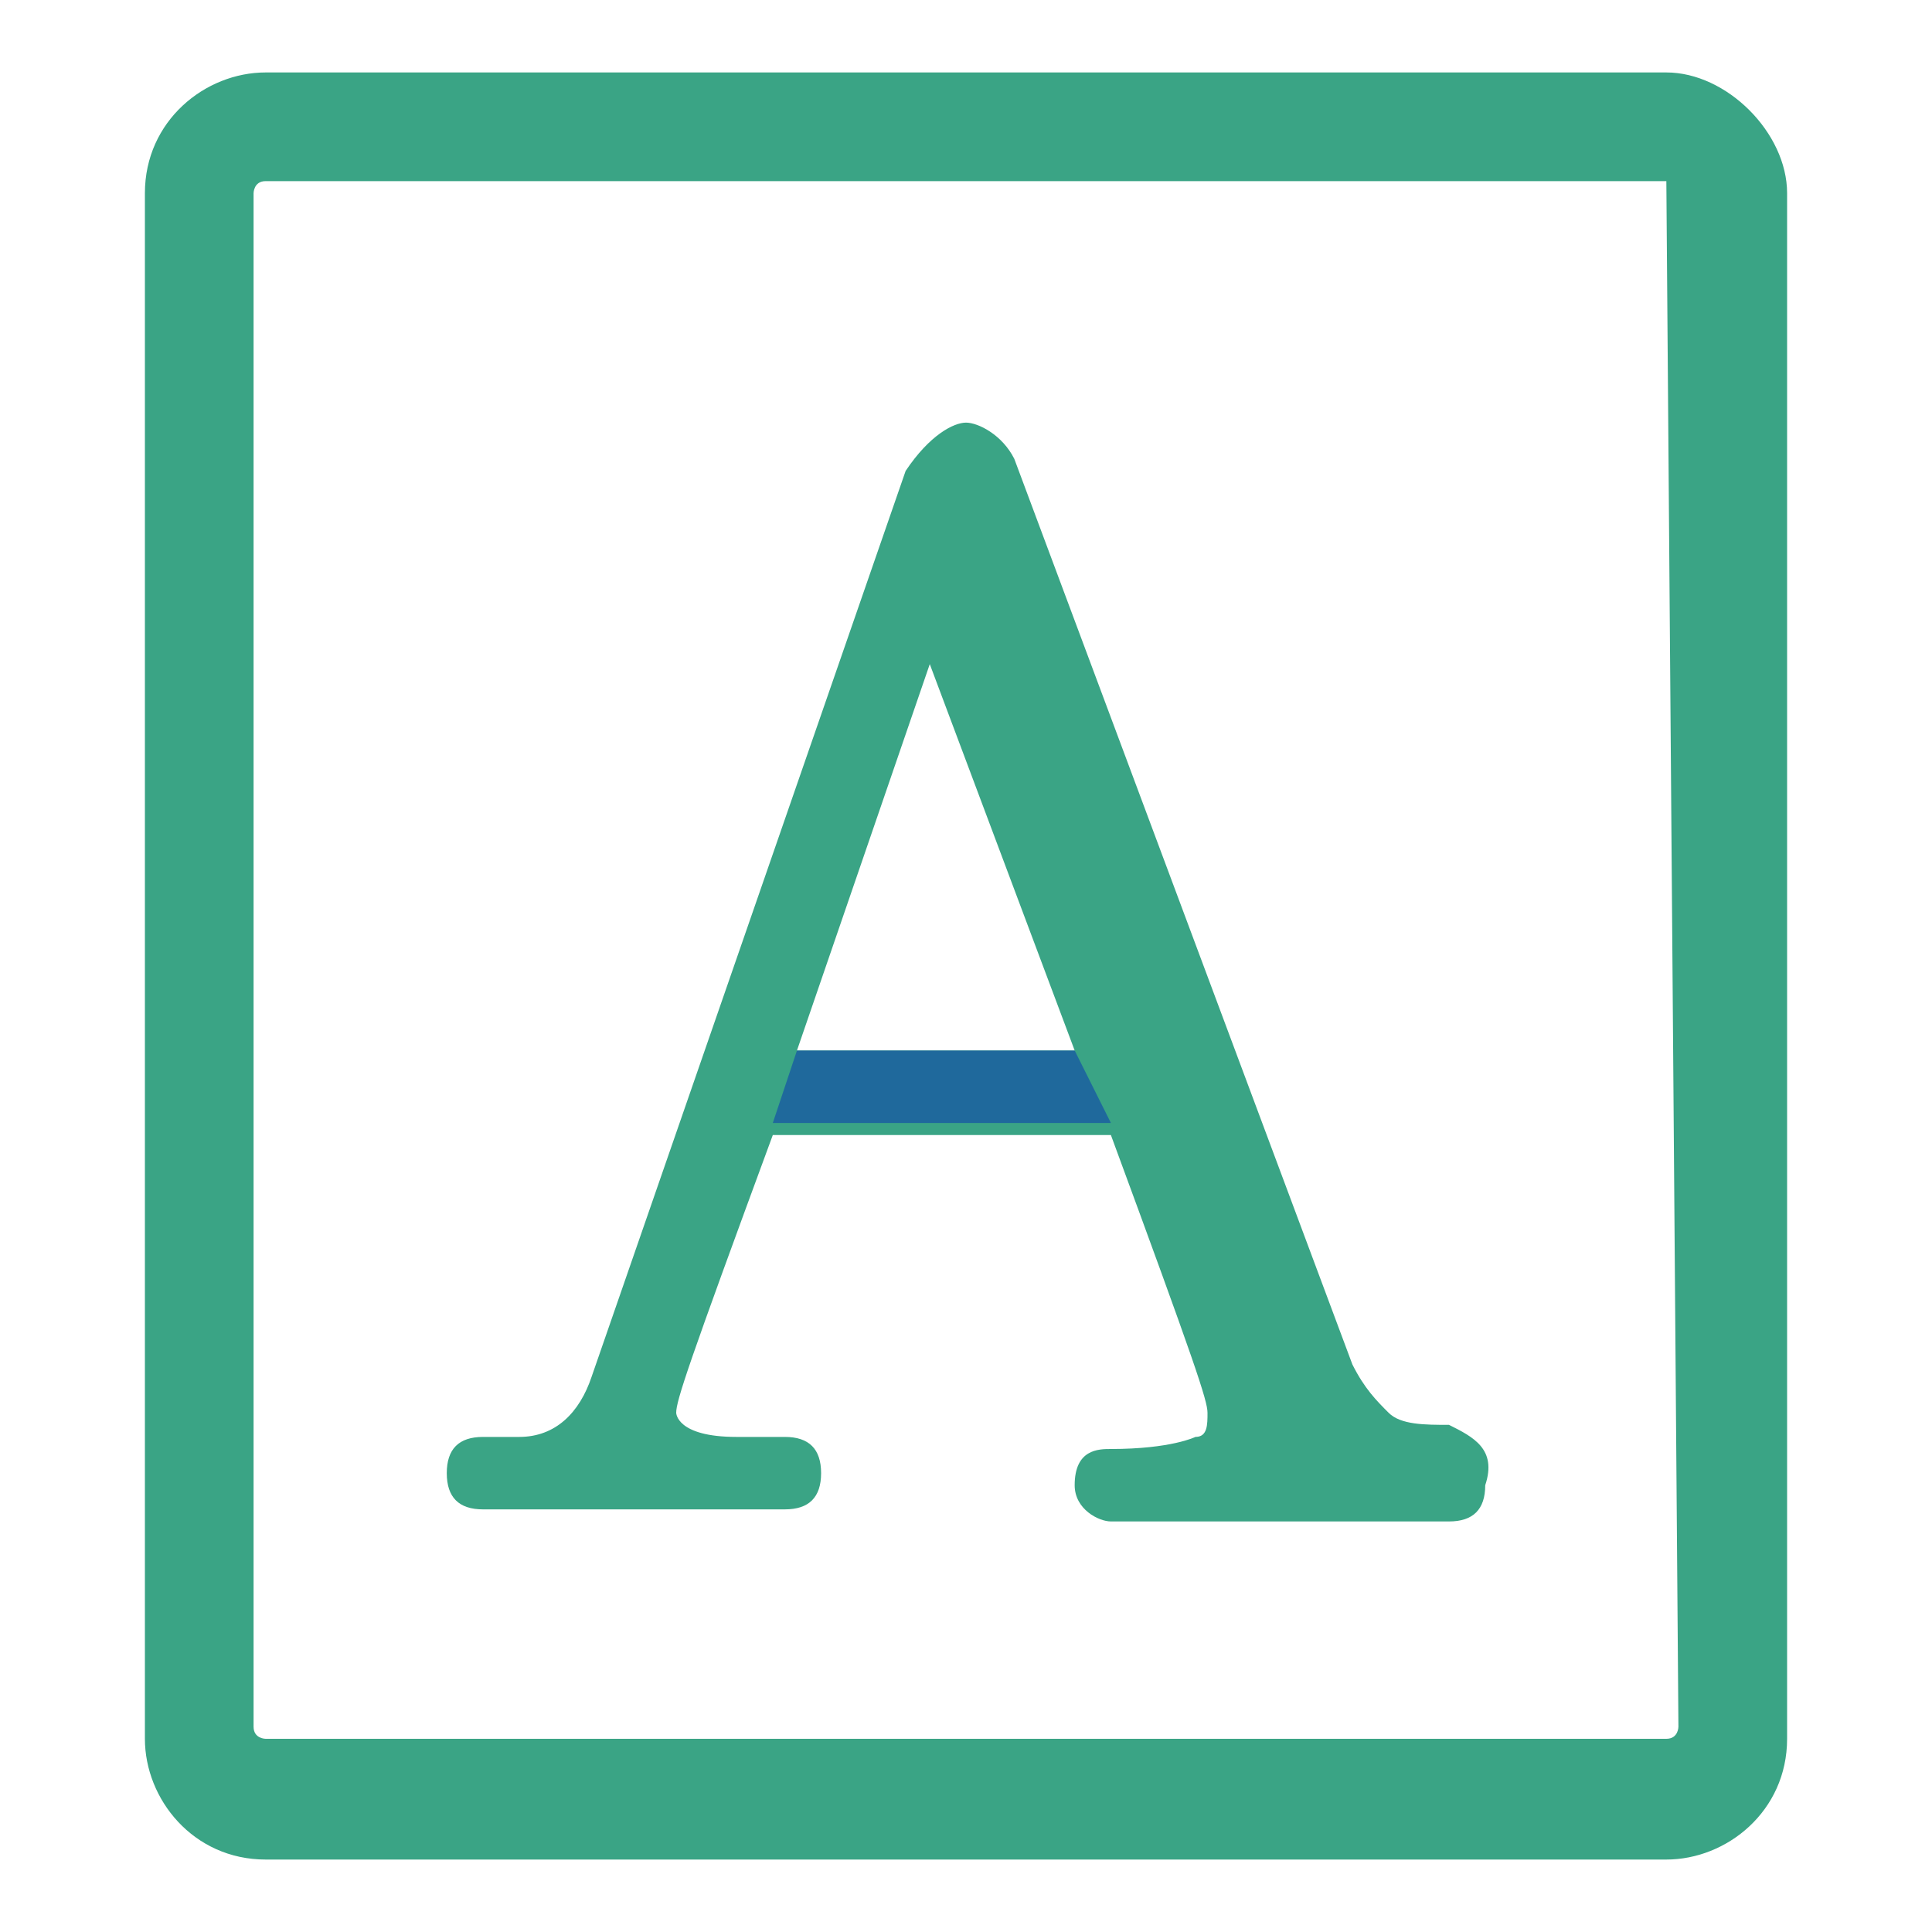 <?xml version="1.0" standalone="no"?><!DOCTYPE svg PUBLIC "-//W3C//DTD SVG 1.1//EN" "http://www.w3.org/Graphics/SVG/1.1/DTD/svg11.dtd"><svg t="1565084481090" class="icon" viewBox="0 0 1024 1024" version="1.1" xmlns="http://www.w3.org/2000/svg" p-id="2218" xmlns:xlink="http://www.w3.org/1999/xlink" width="200" height="200"><defs><style type="text/css"></style></defs><path d="M883.2 96s6.4 6.4 0 0l6.4 819.2s0 6.4-6.4 6.4H140.8s-6.4 0-6.4-6.4V102.4s0-6.4 6.4-6.4h742.4m0-57.6H140.8c-32 0-64 25.6-64 64v819.2c0 32 25.6 64 64 64h742.4c32 0 64-25.6 64-64V102.4c0-32-32-64-64-64z" fill="#3AA485" p-id="2219"></path><path d="M768 755.2c-12.8 0-25.6 0-32-6.4-6.4-6.4-12.8-12.8-19.2-25.6L537.6 243.2c-6.4-12.8-19.2-19.2-25.6-19.2-6.4 0-19.2 6.4-32 25.6l-166.4 480c-6.4 19.2-19.2 32-38.4 32H256c-12.8 0-19.2 6.4-19.2 19.2 0 12.8 6.4 19.2 19.2 19.2h160c12.8 0 19.2-6.4 19.2-19.2 0-12.8-6.4-19.2-19.2-19.2h-25.6c-32 0-32-12.8-32-12.8 0-6.4 6.4-25.6 51.2-147.2h179.2c44.8 121.6 51.2 140.8 51.2 147.2 0 6.4 0 12.8-6.4 12.8 0 0-12.8 6.4-44.8 6.4-6.4 0-19.2 0-19.2 19.2 0 12.8 12.8 19.2 19.2 19.2H768c12.8 0 19.2-6.4 19.2-19.2 6.4-19.2-6.4-25.6-19.2-32zM569.6 556.8H422.4l70.4-204.8 76.8 204.8z" fill="#3AA485" p-id="2220"></path><path d="M422.4 556.8l-12.8 38.4h179.2l-19.2-38.4z" fill="#1F699C" p-id="2221"></path></svg>